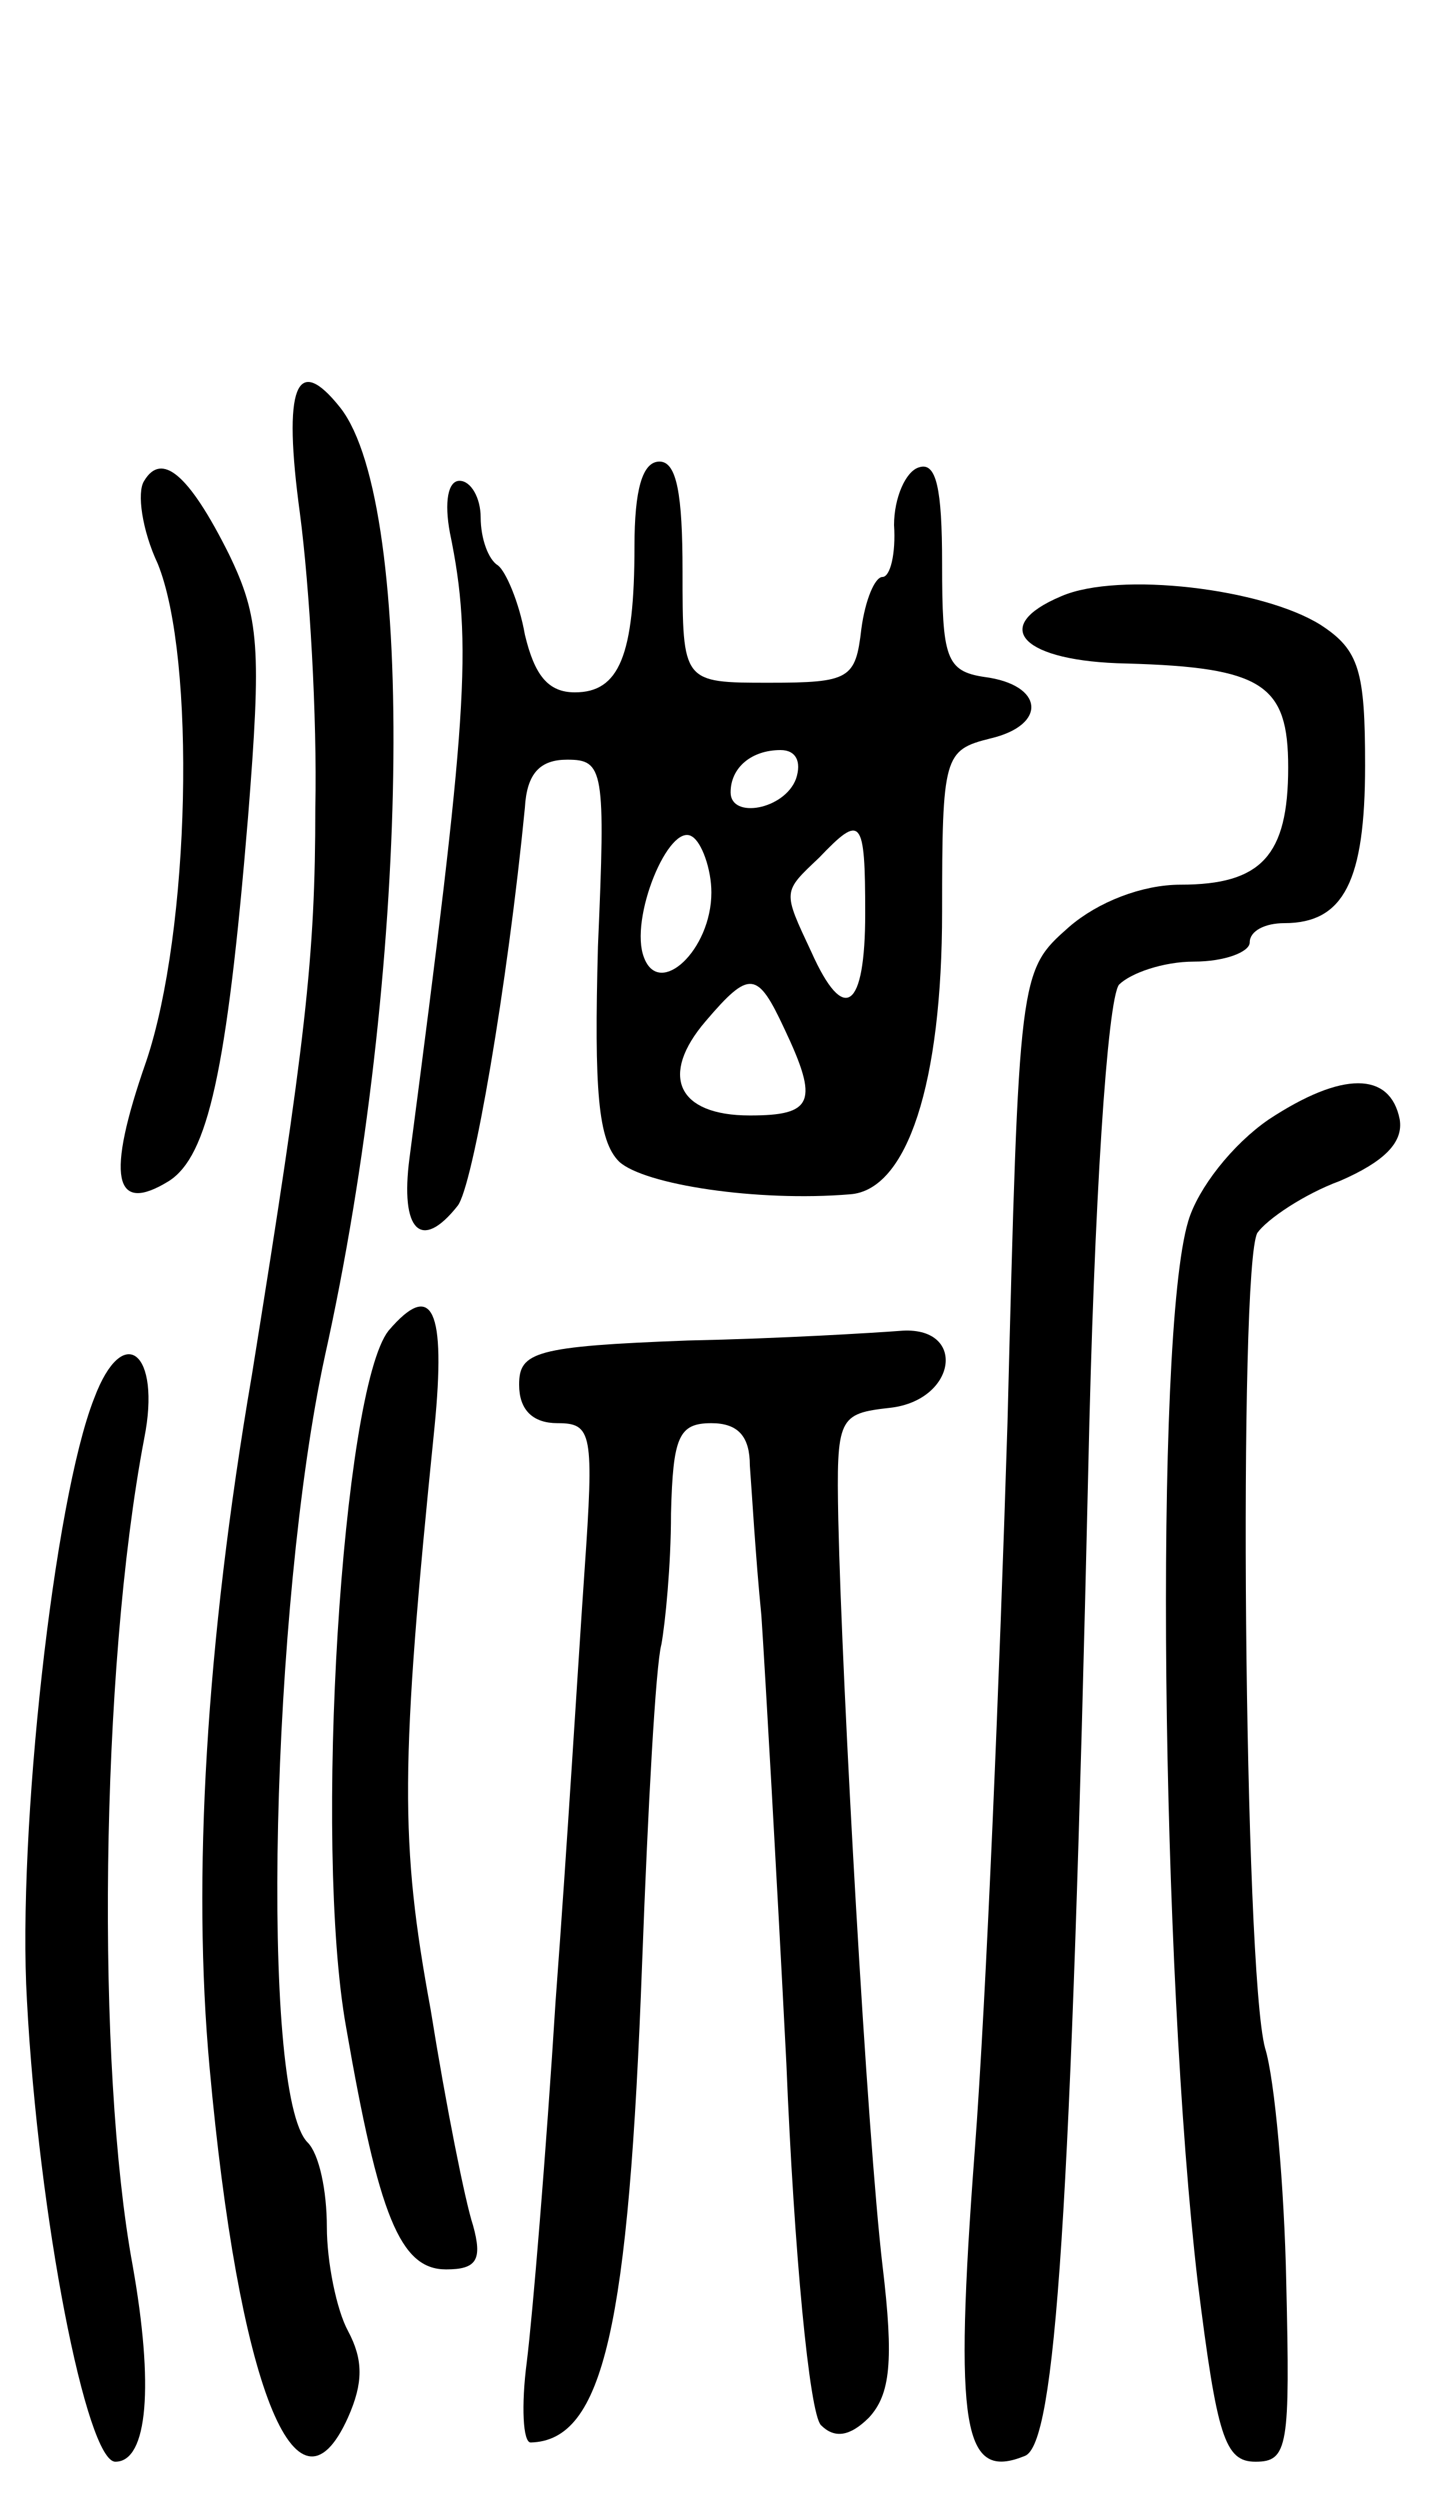 <svg version="1.0" xmlns="http://www.w3.org/2000/svg"
 width="75pt" height="130pt" viewBox="0 0 75 130"
 preserveAspectRatio="xMidYMid meet">
<g transform="translate(0,130) scale(0.1,-0.1)"
fill="#000000" stroke="none">
<path d="M156 1033 c5 -38 9 -106 8 -153 0 -78 -5 -121 -33 -295 -24 -140 -31
-262 -22 -360 15 -165 45 -242 72 -182 8 18 8 30 0 45 -6 11 -11 36 -11 54 0
19 -4 38 -10 44 -25 25 -19 280 9 409 44 198 48 442 8 493 -23 29 -30 11 -21
-55z"/>
<path d="M75 1050 c-4 -6 -1 -26 7 -43 20 -49 17 -191 -6 -259 -21 -60 -17
-80 12 -62 20 13 30 56 41 189 7 88 6 104 -10 137 -21 42 -35 53 -44 38z"/>
<path d="M330 1016 c0 -57 -8 -76 -31 -76 -14 0 -21 9 -26 30 -3 17 -10 33
-14 36 -5 3 -9 14 -9 25 0 10 -5 19 -11 19 -6 0 -8 -11 -5 -27 12 -58 9 -96
-21 -325 -5 -38 6 -49 25 -25 8 10 26 115 35 207 1 18 8 25 22 25 19 0 20 -5
16 -97 -2 -75 0 -101 11 -112 13 -12 72 -21 120 -17 30 2 48 58 48 147 0 81 1
84 25 90 30 7 28 28 -3 32 -20 3 -22 10 -22 59 0 39 -3 53 -12 50 -7 -2 -13
-16 -13 -30 1 -15 -2 -27 -6 -27 -4 0 -9 -12 -11 -27 -3 -26 -6 -28 -48 -28
-45 0 -45 0 -45 58 0 40 -3 57 -12 57 -9 0 -13 -15 -13 -44z m84 -121 c-6 -16
-34 -21 -34 -7 0 13 11 22 26 22 8 0 11 -6 8 -15z m-44 -59 c0 -30 -27 -55
-35 -34 -8 20 13 71 25 63 5 -3 10 -17 10 -29z m80 -11 c0 -50 -11 -58 -28
-20 -15 32 -15 31 4 49 22 23 24 21 24 -29z m-42 -60 c18 -38 15 -45 -18 -45
-38 0 -47 21 -23 49 23 27 27 26 41 -4z"/>
<path d="M552 990 c-38 -16 -20 -34 34 -35 71 -2 84 -11 84 -54 0 -46 -14 -61
-56 -61 -20 0 -43 -9 -58 -22 -26 -23 -26 -23 -32 -258 -4 -129 -11 -299 -17
-378 -11 -146 -6 -172 26 -159 16 6 24 123 33 512 3 141 10 245 16 253 6 6 23
12 39 12 16 0 29 5 29 10 0 6 8 10 18 10 31 0 42 22 42 82 0 49 -3 60 -23 73
-30 19 -105 28 -135 15z"/>
<path d="M660 718 c-19 -13 -37 -36 -42 -53 -18 -60 -14 -390 5 -552 10 -80
14 -93 30 -93 17 0 18 8 16 93 -1 50 -6 106 -11 122 -11 40 -14 407 -4 424 5
7 24 20 43 27 23 10 33 20 31 32 -5 25 -30 25 -68 0z"/>
<path d="M202 608 c-24 -31 -39 -267 -22 -362 17 -98 28 -126 52 -126 16 0 19
5 14 23 -4 12 -14 62 -22 112 -16 87 -16 126 2 303 6 61 -1 77 -24 50z"/>
<path d="M358 603 c-80 -3 -88 -6 -88 -23 0 -13 7 -20 20 -20 18 0 19 -5 14
-77 -3 -43 -9 -143 -15 -223 -5 -80 -12 -164 -15 -188 -3 -23 -2 -42 2 -42 38
1 51 60 58 250 3 80 7 154 10 165 2 11 5 41 5 68 1 40 4 47 21 47 14 0 20 -7
20 -22 1 -13 3 -48 6 -78 2 -30 8 -135 13 -233 4 -98 12 -182 18 -188 7 -7 15
-6 25 4 11 12 13 29 7 79 -8 68 -21 299 -23 388 -1 53 0 55 27 58 35 4 40 43
5 40 -13 -1 -62 -4 -110 -5z"/>
<path d="M49 573 c-21 -53 -40 -226 -35 -313 6 -113 31 -240 46 -240 17 0 20
40 9 102 -19 103 -17 309 6 430 9 45 -11 61 -26 21z"/>
</g>
</svg>
